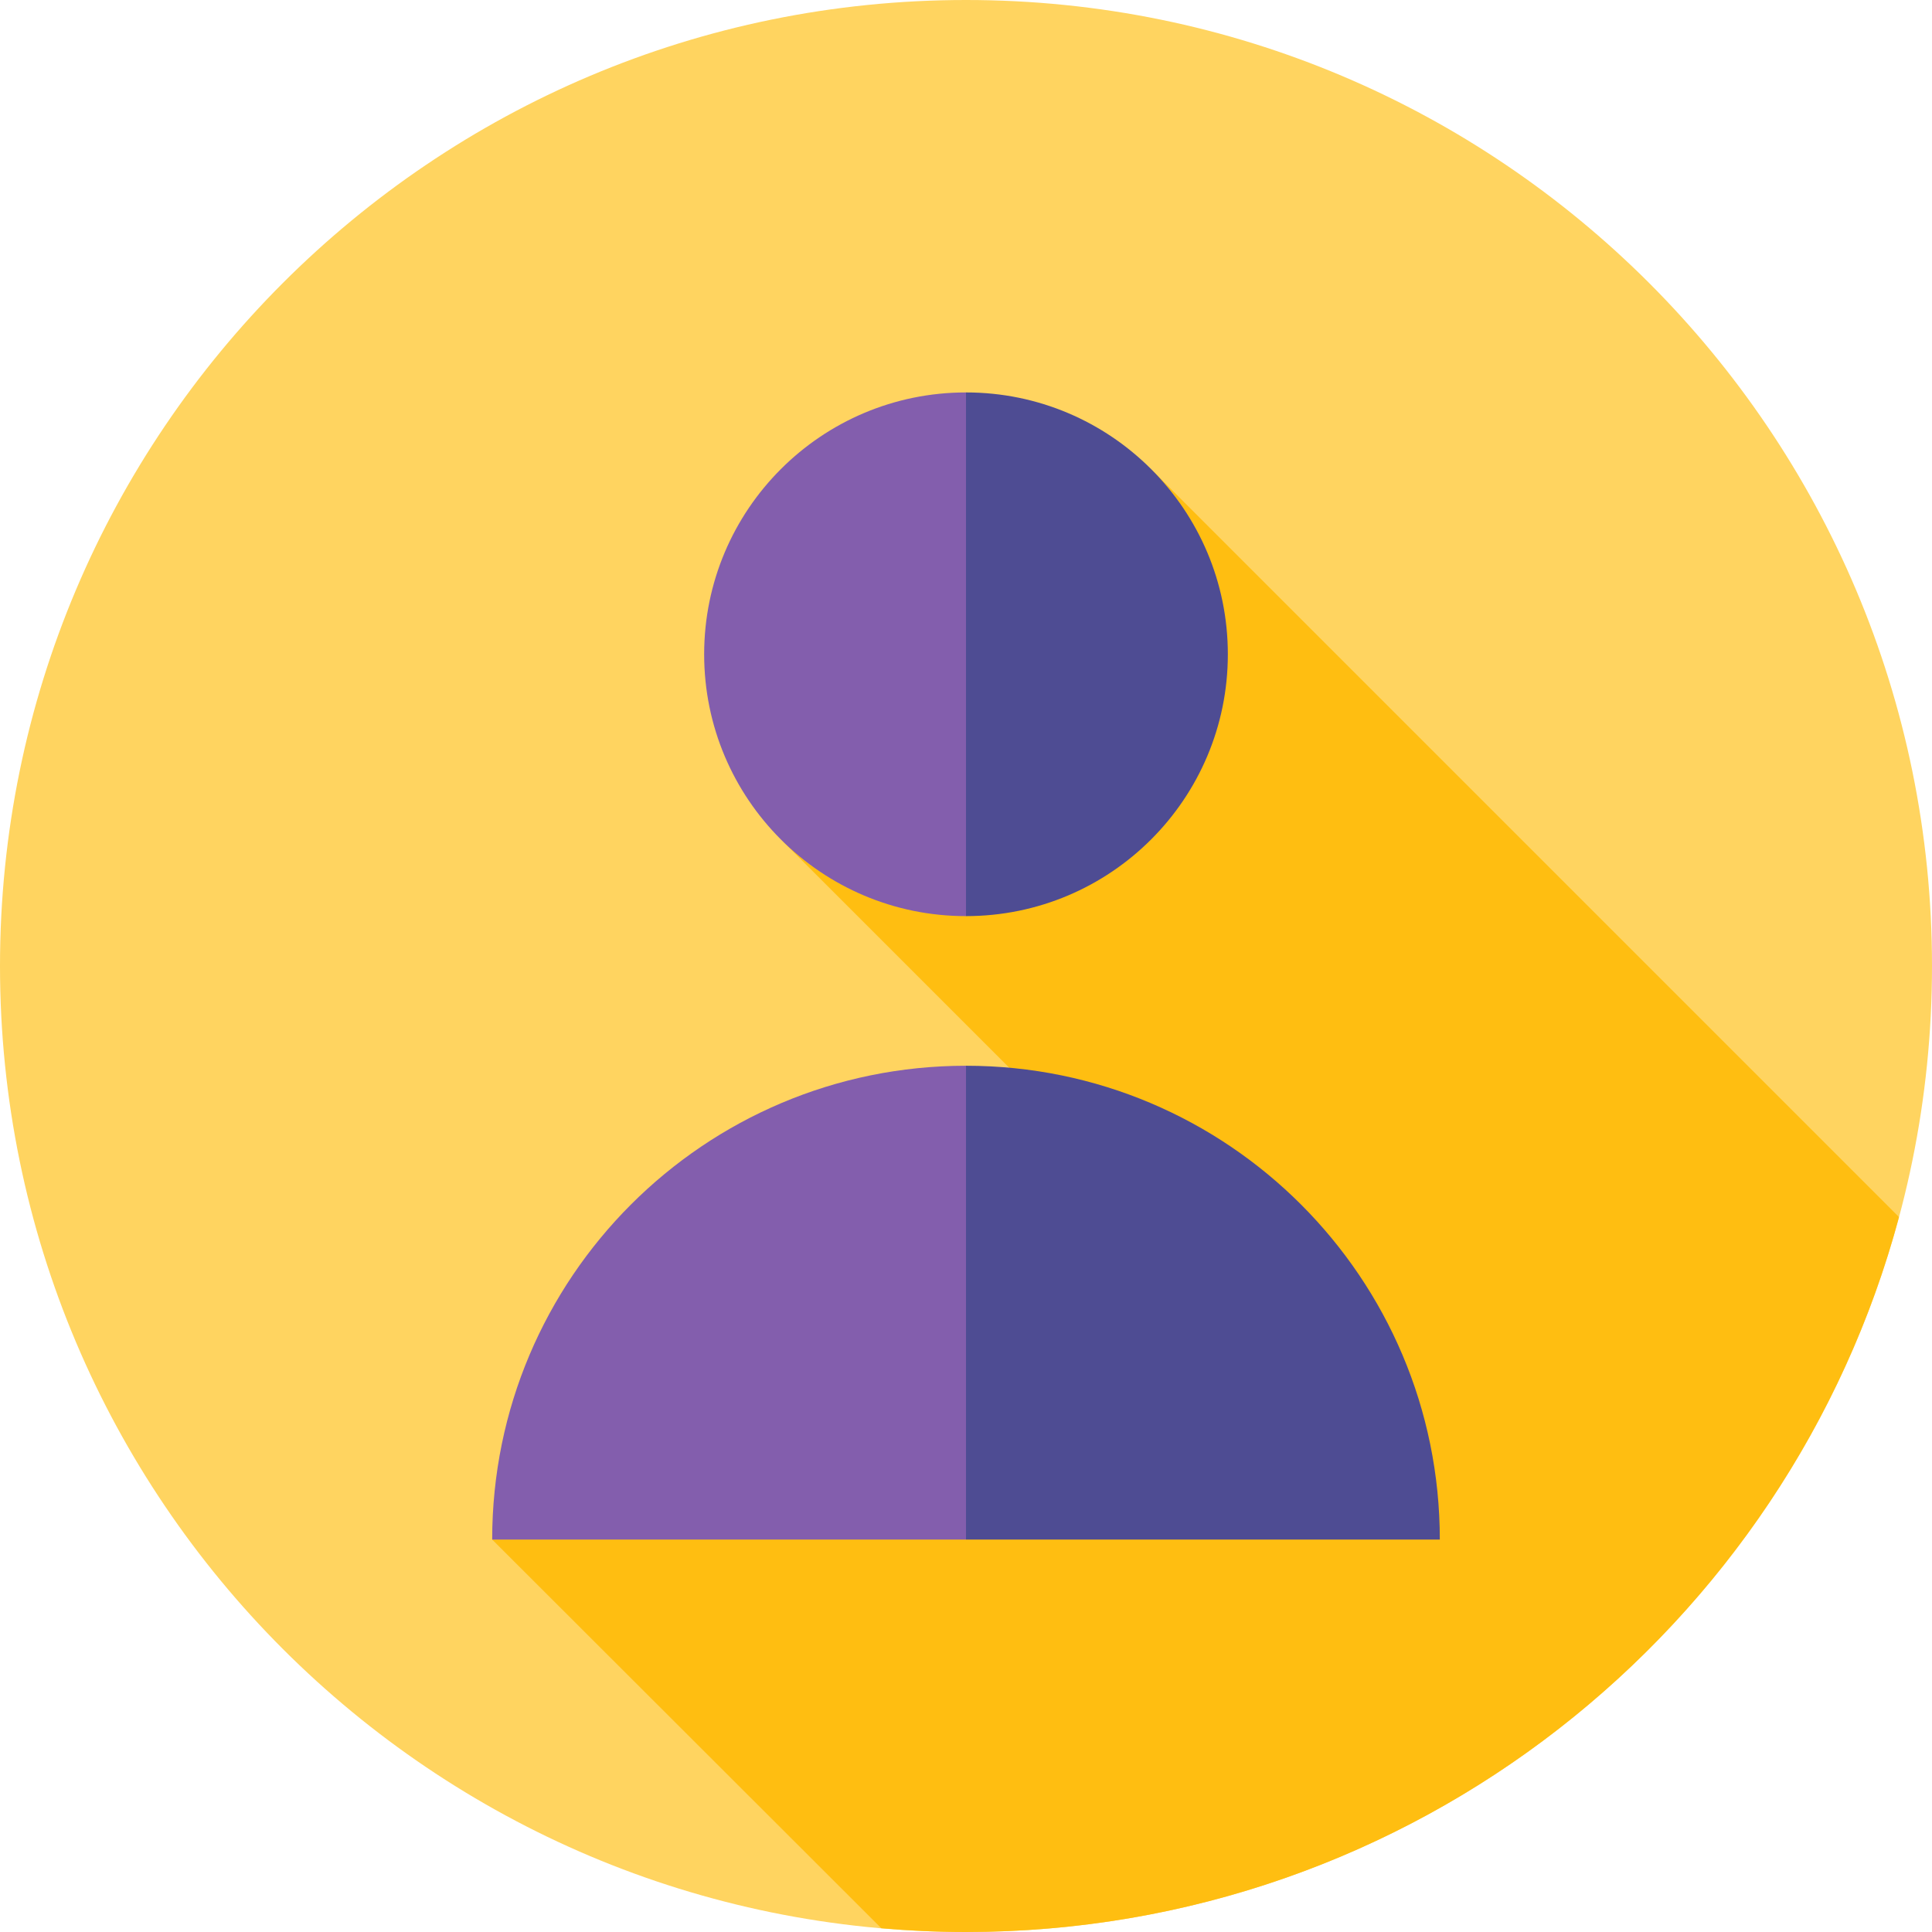 <svg height="45px" viewBox="0 0 512 512" width="45px" xmlns="http://www.w3.org/2000/svg"><path d="m512 256c0 141.387-114.613 256-256 256s-256-114.613-256-256 114.613-256 256-256 256 114.613 256 256zm0 0" fill="#ffd460"/><path d="m503.25 322.531c-72.254-72.254-197.453-197.461-197.695-197.695-12.594-12.852-98.109 98.109-98.109 98.109l60 60 .012.016-137.023 125.039s48.777 48.711 103.121 103.008c7.398.645 14.879.992 22.445.992 118.371 0 217.957-80.344 247.25-189.469zm0 0" fill="#ffbe11"/><path d="m130.434 408h125.566l13.219-62.781-13.219-62.785c-69.348 0-125.566 56.219-125.566 125.566zm0 0" fill="#835ead"/><path d="m256 282.434v125.566h125.566c0-69.348-56.219-125.566-125.566-125.566zm0 0" fill="#4e4c93"/><path d="m186.609 173.391c0 38.324 31.066 69.391 69.391 69.391l13.219-69.391-13.219-69.391c-38.324 0-69.391 31.066-69.391 69.391zm0 0" fill="#835ead"/><path d="m256 104v138.781c38.324 0 69.391-31.066 69.391-69.391s-31.066-69.391-69.391-69.391zm0 0" fill="#4e4c93"/></svg>
